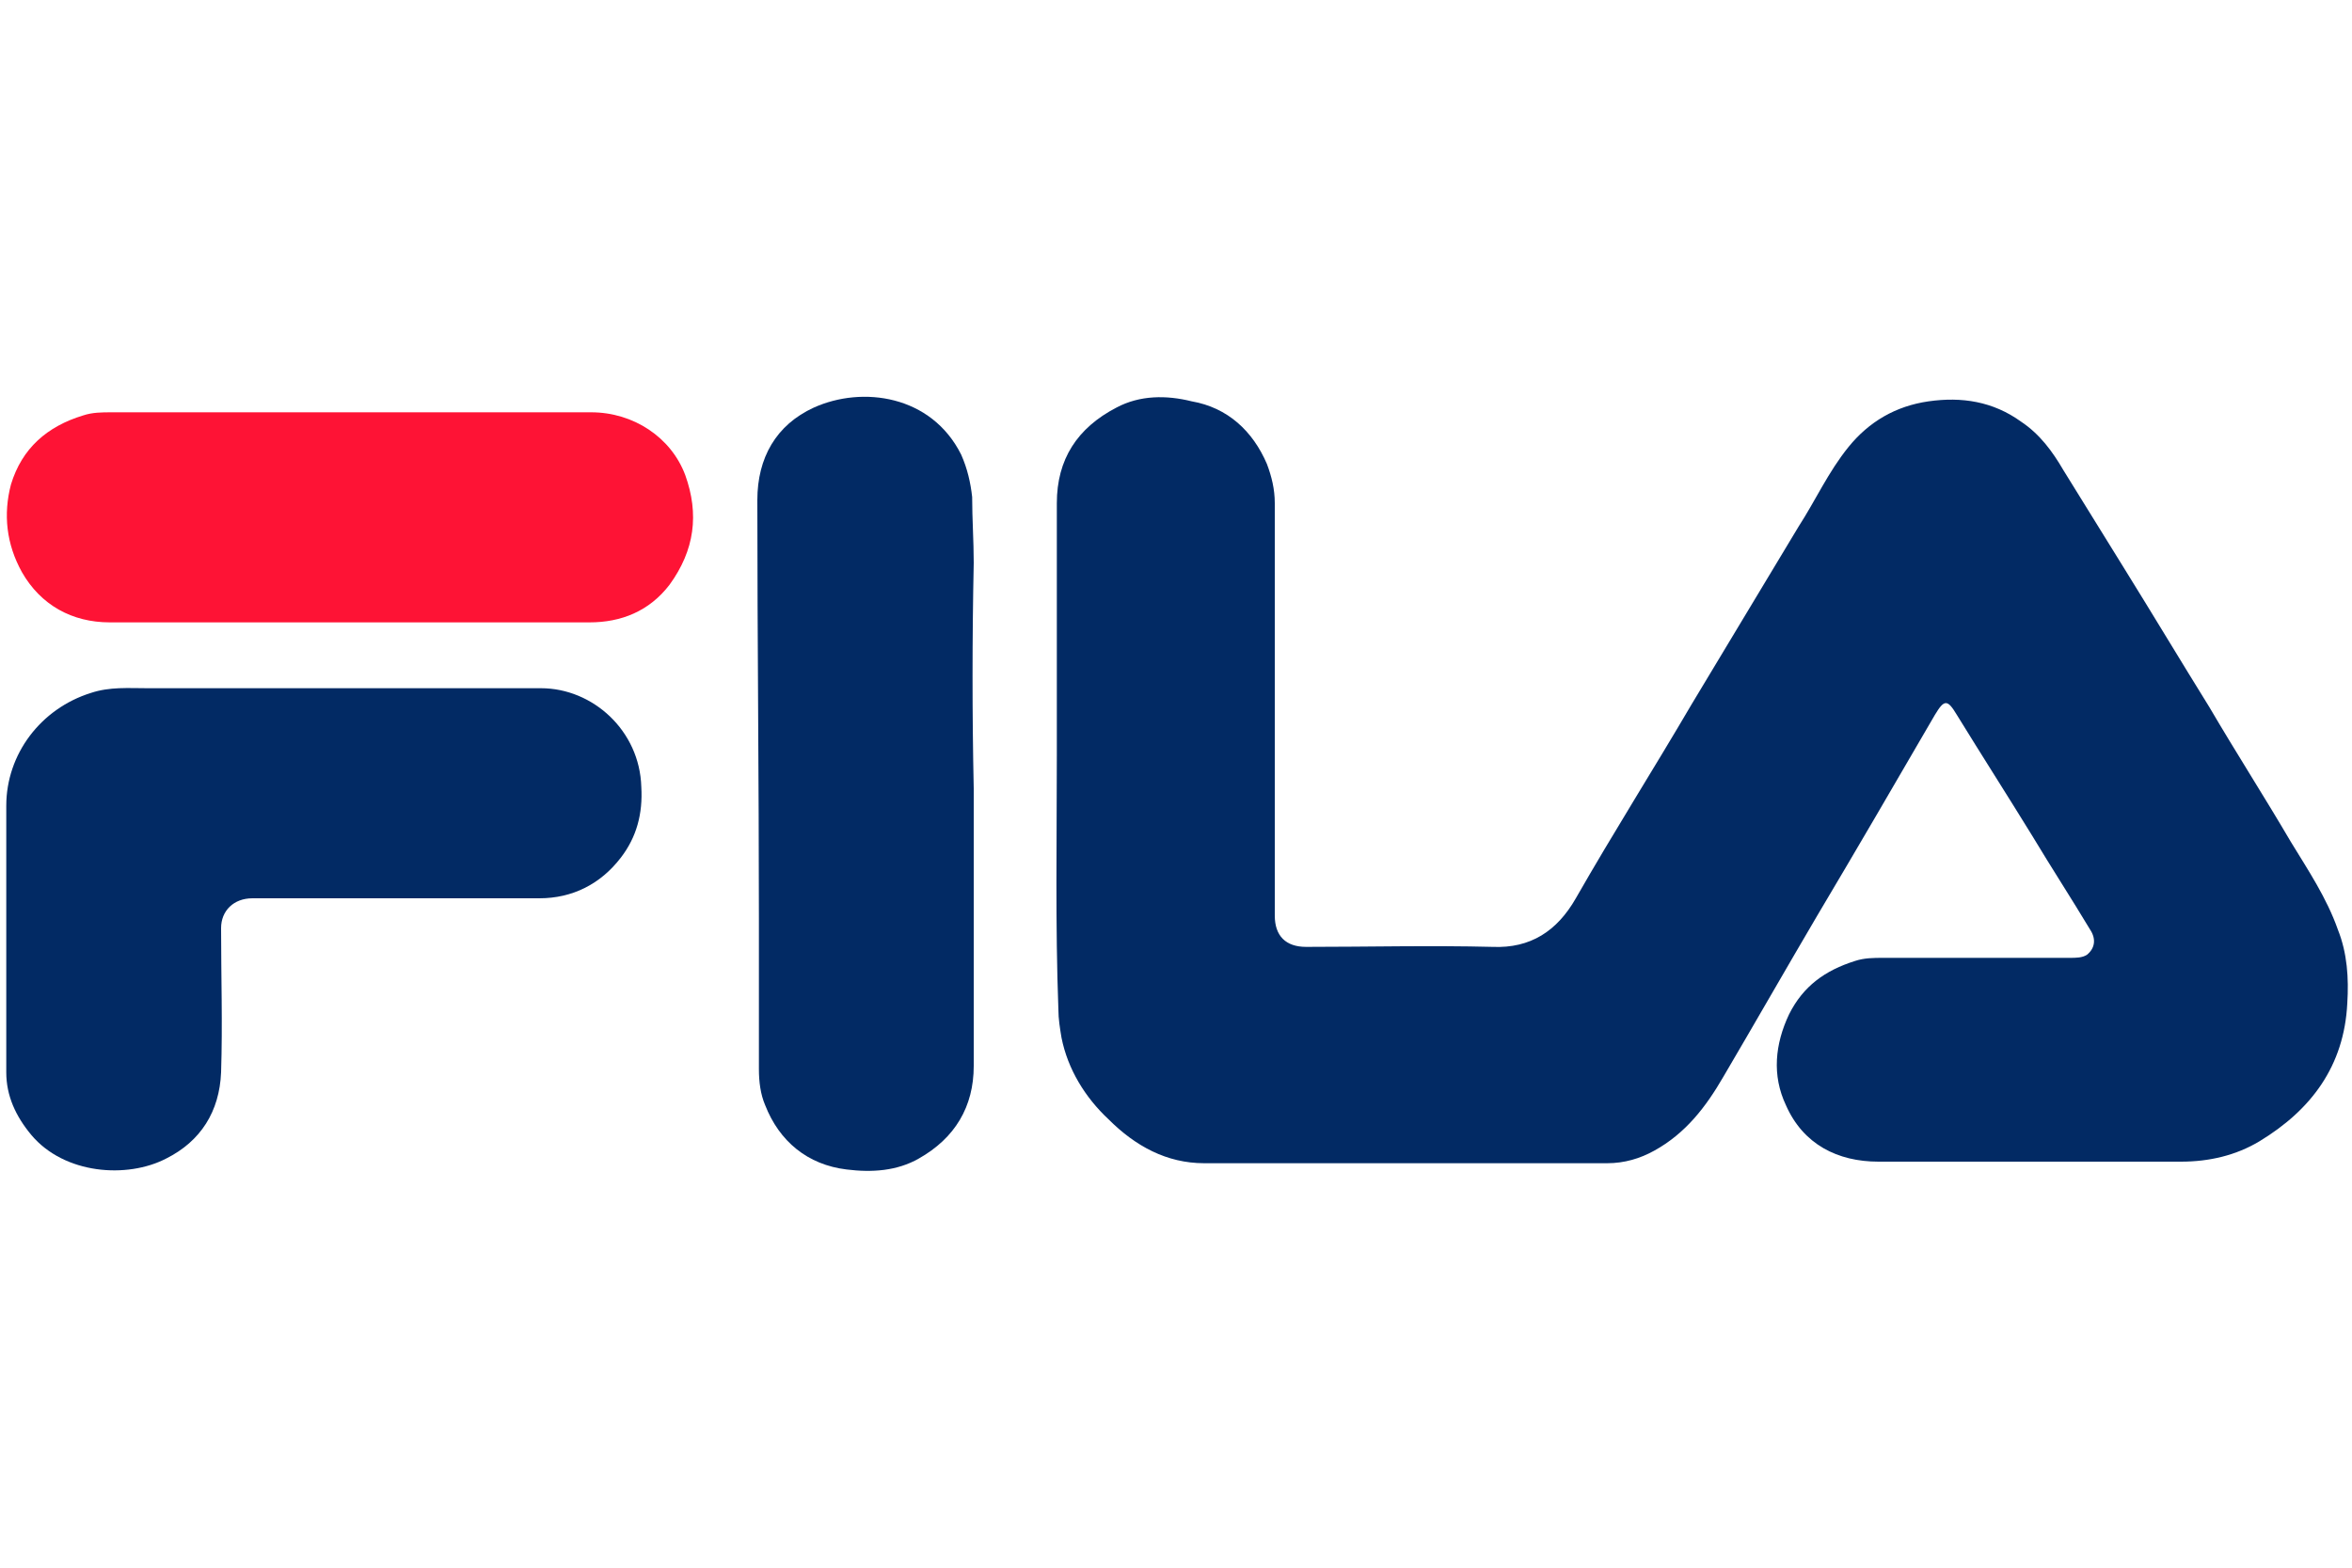 <?xml version="1.0" encoding="utf-8"?>
<!-- Generator: Adobe Illustrator 23.1.0, SVG Export Plug-In . SVG Version: 6.00 Build 0)  -->
<svg version="1.1" id="Слой_1" xmlns="http://www.w3.org/2000/svg" xmlns:xlink="http://www.w3.org/1999/xlink" x="0px" y="0px"
	 viewBox="0 0 150 100" style="enable-background:new 0 0 150 100;" xml:space="preserve">
<style type="text/css">
	.st0{fill:#022A64;}
	.st1{fill:#FE1335;}
</style>
<path class="st0" d="M67.4,48.2c0-5.4,0-10.7,0-16.1c0-2.8,1.3-4.8,3.8-6.1c1.5-0.8,3.2-0.8,4.8-0.4c2.3,0.4,3.9,1.9,4.8,4
	c0.3,0.8,0.5,1.6,0.5,2.5c0,8.8,0,17.5,0,26.3c0,1.3,0.7,2,2,2c4,0,7.9-0.1,11.9,0c2.4,0.1,4.1-1,5.3-3.1c2.4-4.2,5-8.3,7.4-12.4
	c2.3-3.8,4.5-7.5,6.8-11.3c1.1-1.7,1.9-3.5,3.2-5.1c1.3-1.6,3-2.6,5.1-2.9c2.1-0.3,4.1,0,5.9,1.3c1.2,0.8,2,1.9,2.7,3.1
	c1.3,2.1,2.6,4.2,3.9,6.3c1.8,2.9,3.6,5.9,5.4,8.8c1.7,2.9,3.5,5.7,5.2,8.6c1.1,1.8,2.3,3.6,3,5.6c0.6,1.5,0.7,3.1,0.6,4.7
	c-0.2,4-2.3,6.8-5.6,8.8c-1.5,0.9-3.2,1.3-5,1.3c-6.4,0-12.9,0-19.3,0c-2.6,0-4.8-1.1-5.9-3.6c-0.9-1.9-0.7-3.9,0.2-5.8
	c0.9-1.8,2.3-2.8,4.2-3.4c0.6-0.2,1.2-0.2,1.8-0.2c4,0,7.9,0,11.9,0c0.4,0,0.8,0,1.1-0.2c0.5-0.4,0.6-1,0.2-1.6c-1.2-2-2.5-4-3.7-6
	c-1.6-2.6-3.2-5.1-4.8-7.7c-0.6-1-0.8-1-1.4,0c-2.5,4.3-5,8.6-7.5,12.8c-2,3.4-4,6.9-6,10.3c-1.1,1.9-2.4,3.6-4.4,4.7
	c-0.9,0.5-1.9,0.8-3,0.8c-8.6,0-17.1,0-25.7,0c-2.4,0-4.4-1.1-6.1-2.8c-1.5-1.4-2.6-3.2-3-5.2c-0.1-0.6-0.2-1.2-0.2-1.8
	C67.3,59,67.4,53.6,67.4,48.2z"/>
<path class="st0" d="M21.3,43.9c4.4,0,8.8,0,13.2,0c3.3,0,6.3,2.7,6.4,6.3c0.1,1.7-0.3,3.2-1.3,4.5c-1.3,1.7-3.1,2.6-5.2,2.6
	c-5,0-9.9,0-14.9,0c-1.1,0-2.3,0-3.4,0c-1.2,0-2,0.8-2,1.9c0,3.1,0.1,6.1,0,9.2c-0.1,2.5-1.3,4.4-3.5,5.5c-2.5,1.3-6.5,1-8.6-1.5
	c-1-1.2-1.6-2.5-1.6-4c0-5.7,0-11.4,0-17c0-3.3,2.2-6.2,5.4-7.2c1.2-0.4,2.4-0.3,3.6-0.3c2,0,4,0,6,0C17.3,43.9,19.3,43.9,21.3,43.9
	z"/>
<path class="st0" d="M62.1,50.3c0,5.9,0,11.8,0,17.7c0,2.6-1.2,4.6-3.5,5.9c-1.4,0.8-3,0.9-4.6,0.7c-2.5-0.3-4.3-1.8-5.2-4.1
	c-0.3-0.7-0.4-1.5-0.4-2.3c0-3.2,0-6.4,0-9.6c0-8.9-0.1-17.8-0.1-26.7c0-2.7,1.2-4.8,3.6-5.9c3.1-1.4,7.5-0.8,9.4,3
	c0.4,0.9,0.6,1.8,0.7,2.7c0,1.4,0.1,2.8,0.1,4.2C62,40.8,62,45.5,62.1,50.3C62.1,50.3,62.1,50.3,62.1,50.3z"/>
<path class="st1" d="M22.3,26.3c5.1,0,10.3,0,15.4,0c2.7,0,5.1,1.6,6,4c0.9,2.5,0.6,4.8-1,7c-1.3,1.7-3.1,2.4-5.1,2.4
	c-10.2,0-20.4,0-30.6,0c-2.4,0-4.4-1.1-5.6-3.2c-1-1.8-1.2-3.7-0.7-5.6c0.7-2.3,2.3-3.7,4.6-4.4c0.6-0.2,1.2-0.2,1.8-0.2
	C12.2,26.3,17.3,26.3,22.3,26.3z"/>
</svg>
